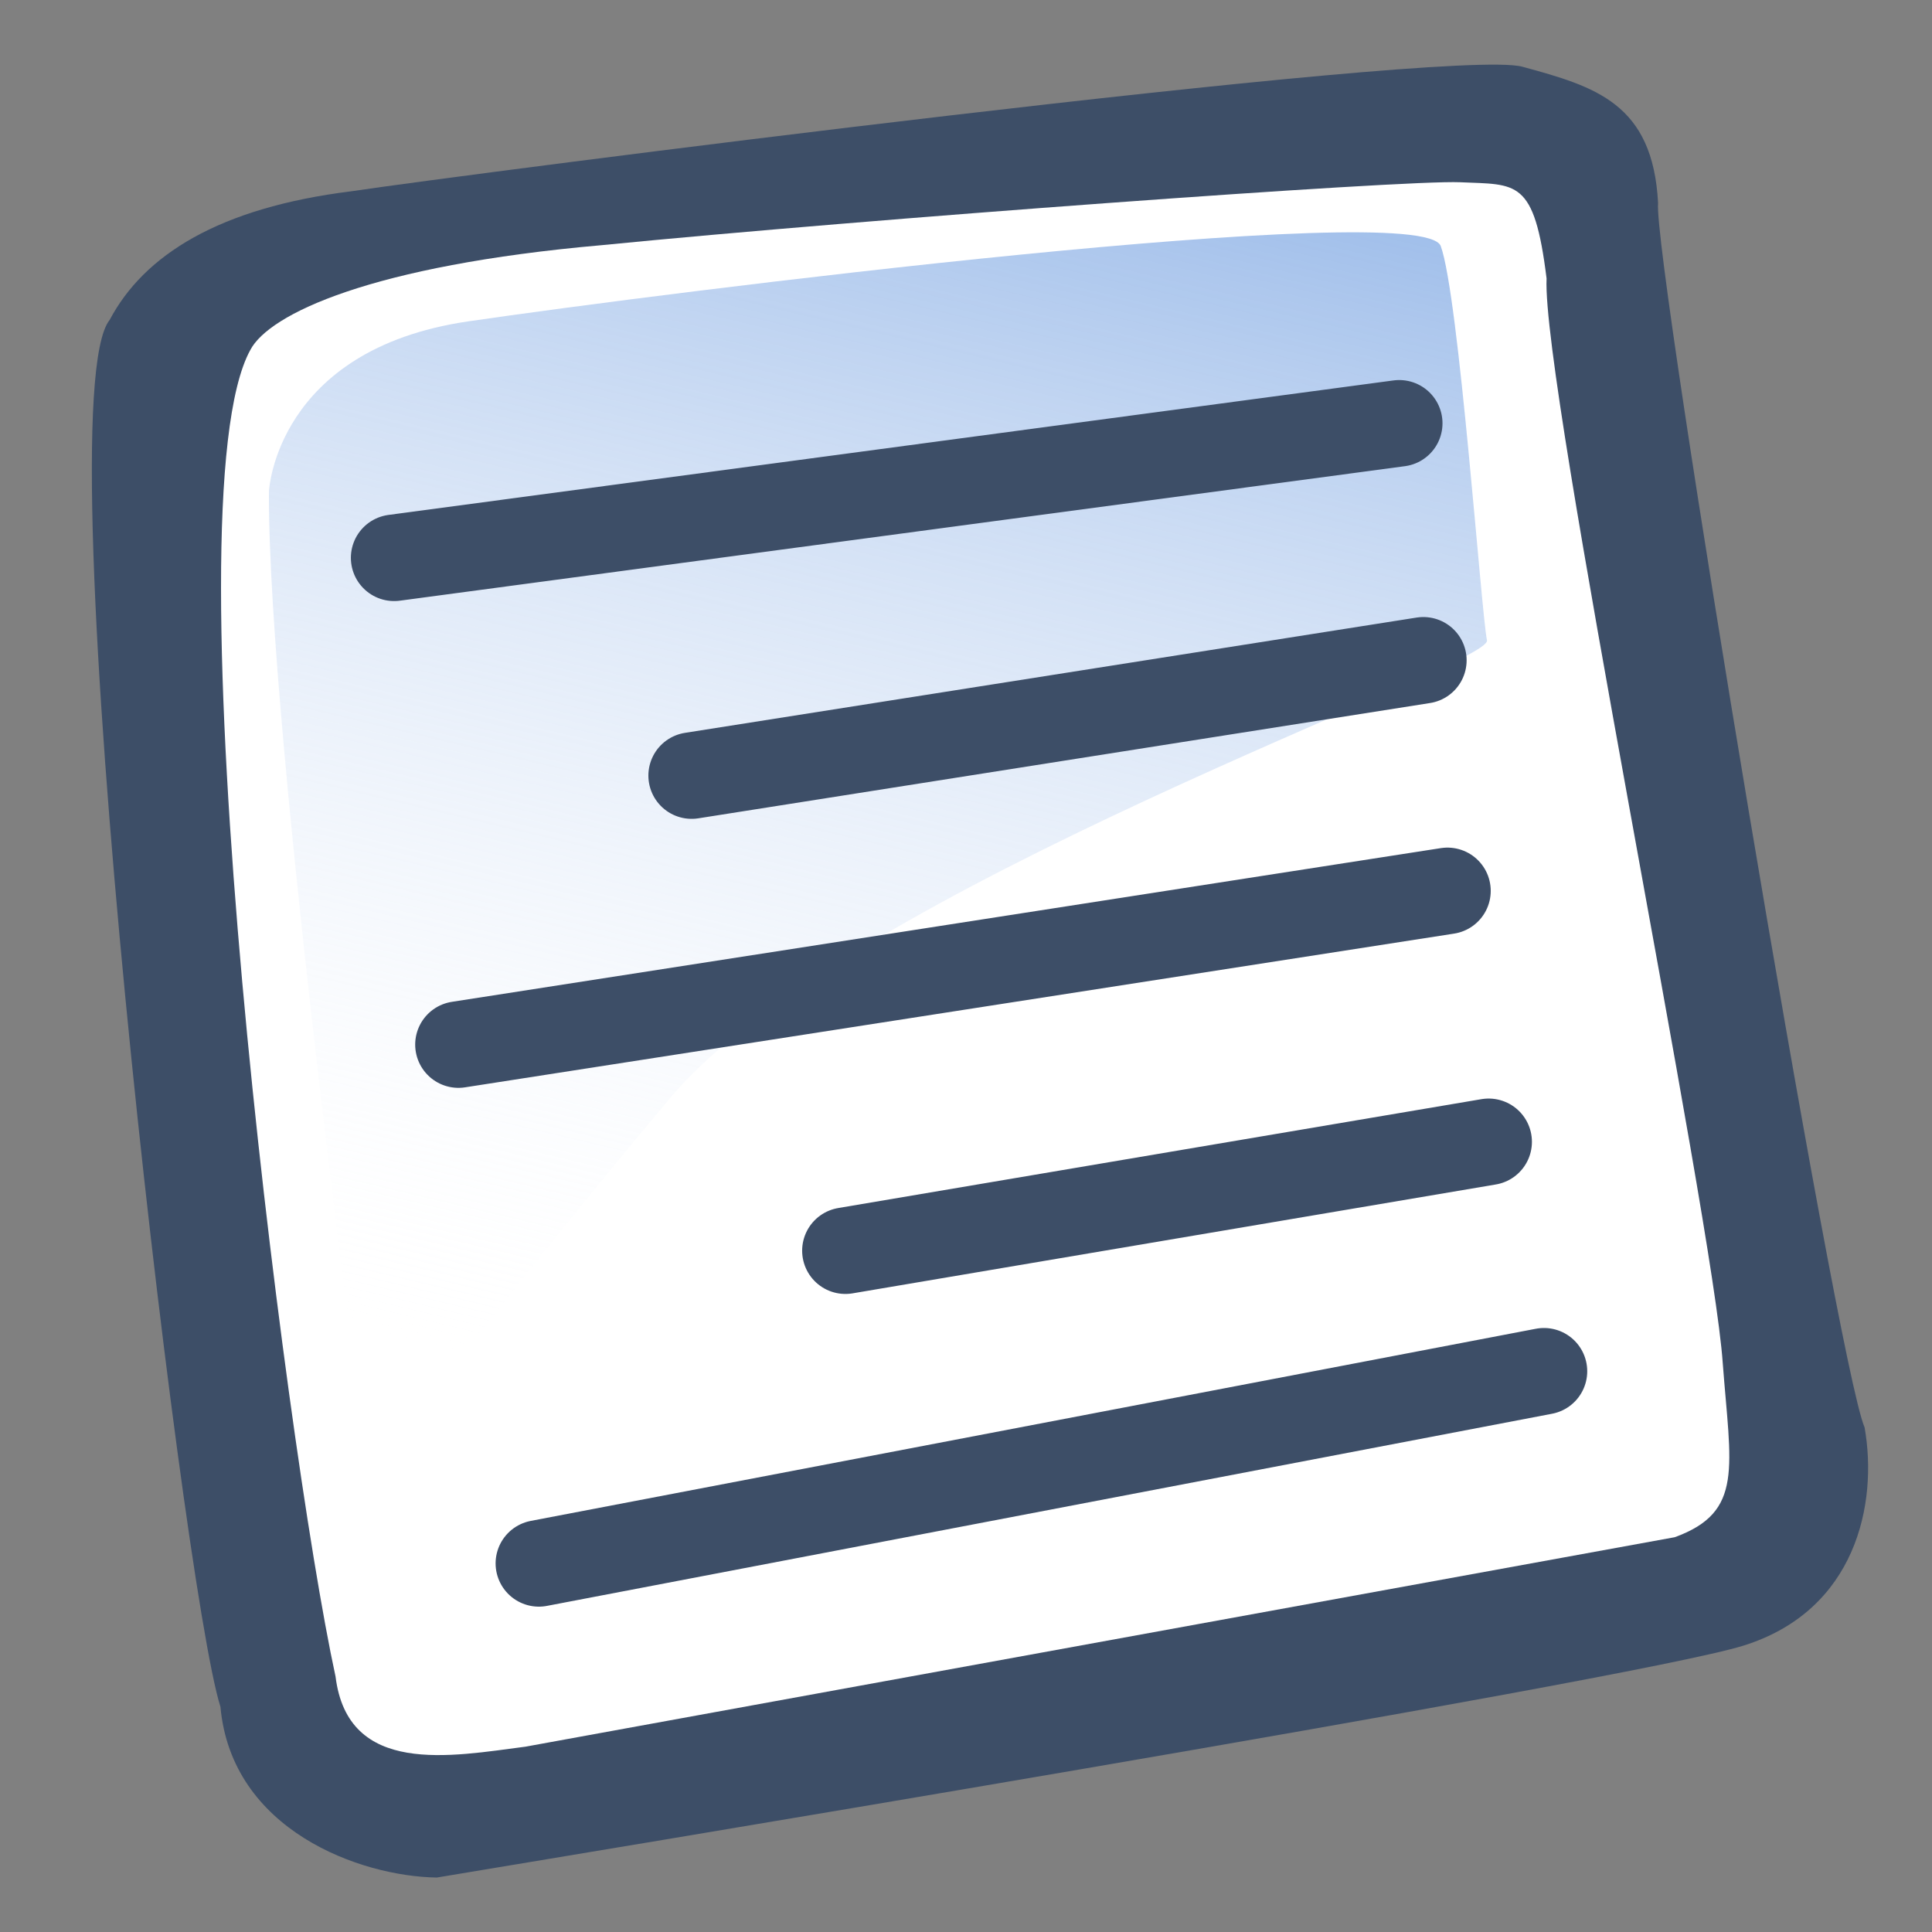 <?xml version="1.0" encoding="UTF-8" standalone="no"?>
<!-- Created with Sodipodi ("http://www.sodipodi.com/") -->
<svg
   xmlns:dc="http://purl.org/dc/elements/1.1/"
   xmlns:cc="http://web.resource.org/cc/"
   xmlns:rdf="http://www.w3.org/1999/02/22-rdf-syntax-ns#"
   xmlns:svg="http://www.w3.org/2000/svg"
   xmlns="http://www.w3.org/2000/svg"
   xmlns:xlink="http://www.w3.org/1999/xlink"
   xmlns:sodipodi="http://sodipodi.sourceforge.net/DTD/sodipodi-0.dtd"
   xmlns:inkscape="http://www.inkscape.org/namespaces/inkscape"
   id="svg604"
   sodipodi:version="0.32"
   width="90"
   height="90"
   sodipodi:docbase="/home/tweenk/GNUtoon/actions"
   sodipodi:docname="format-justify-right.svg"
   inkscape:version="0.45.1"
   inkscape:output_extension="org.inkscape.output.svg.inkscape"
   version="1.0">
  <rect width="100%" height="100%" fill="#808080" stroke="none"/>
  <defs
     id="defs606">
    <linearGradient
       id="linearGradient612">
      <stop
         style="stop-color:#7fa8e3;stop-opacity:0.741;"
         offset="0"
         id="stop613" />
      <stop
         style="stop-color:#ffffff;stop-opacity:0;"
         offset="1"
         id="stop614" />
    </linearGradient>
    <linearGradient
       xlink:href="#linearGradient612"
       id="linearGradient615"
       x1="50.644"
       y1="5.368"
       x2="35.752"
       y2="68.044"
       gradientUnits="userSpaceOnUse"
       spreadMethod="pad"
       gradientTransform="matrix(0.957,0,0,0.957,2.499,1.9)" />
  </defs>
  <sodipodi:namedview
     id="base"
     inkscape:zoom="7.1299934"
     inkscape:cx="16.364628"
     inkscape:cy="15.382868"
     inkscape:window-width="903"
     inkscape:window-height="619"
     inkscape:window-x="5"
     inkscape:window-y="32"
     inkscape:current-layer="svg604"
     width="90px"
     height="90px" />
  <path
     style="fill:#3d4e67;fill-opacity:1;fill-rule:evenodd;stroke:none;stroke-width:1pt;stroke-linecap:butt;stroke-linejoin:miter;stroke-opacity:1"
     d="M 20.351,87.463 C 16.78,87.412 10.792,85.267 10.269,79.511 C 8.426,73.696 2.017,18.731 5.109,14.902 C 6.707,11.888 10.187,9.676 16.378,8.909 C 21.444,8.146 67.524,2.184 70.921,3.109 C 74.319,4.035 76.996,4.817 77.24,9.458 C 76.989,11.982 85.548,63.462 86.861,66.498 C 87.487,70.053 86.459,75.022 81.219,76.659 C 75.98,78.296 24.487,86.769 20.351,87.463 z "
     id="path609"
     sodipodi:nodetypes="ccccccccc" />
  <path
     style="fill:#ffffff;fill-opacity:1;fill-rule:evenodd;stroke:none;stroke-width:1pt;stroke-linecap:butt;stroke-linejoin:miter;stroke-opacity:1"
     d="M 24.478,81.367 C 21.015,81.816 16.205,82.756 15.631,78.1 C 13.238,67.079 7.753,23.4 11.662,16.301 C 12.535,14.632 17.274,12.366 28.04,11.42 C 40.275,10.21 65.379,8.37 68.021,8.49 C 70.662,8.609 71.47,8.315 72.045,12.971 C 71.812,17.921 79.781,56.642 80.252,63.498 C 80.618,68.364 81.248,70.432 78.016,71.609"
     id="path608"
     sodipodi:nodetypes="cccccccs" />
  <path
     style="fill:url(#linearGradient615);fill-opacity:1;fill-rule:evenodd;stroke:none;stroke-width:1pt;stroke-linecap:butt;stroke-linejoin:miter;stroke-opacity:1"
     d="M 12.528,22.892 C 12.528,22.892 12.839,16.287 21.803,14.972 C 30.767,13.656 66.269,9.173 67.115,11.462 C 67.961,13.751 69.008,28.625 69.269,29.829 C 69.53,31.032 39.478,41.322 31.225,51.142 C 22.973,60.962 17.194,68.908 17.194,68.908 C 17.194,68.908 12.468,34.275 12.528,22.892 z "
     id="path636" />
  <path
     style="font-size:12px;fill:none;fill-rule:evenodd;stroke:#3d4e67;stroke-width:4.03;stroke-linecap:round;stroke-opacity:1"
     d="M 18.36,25.985 L 65.182,19.719"
     id="path706"
     sodipodi:nodetypes="cc" />
  <path
     style="font-size:12px;fill:none;fill-rule:evenodd;stroke:#3d4e67;stroke-width:4.03;stroke-linecap:round;stroke-opacity:1"
     d="M 32.219,36.13 L 66.306,30.759"
     id="path707"
     sodipodi:nodetypes="cc" />
  <path
     style="font-size:12px;fill:none;fill-rule:evenodd;stroke:#3d4e67;stroke-width:4.03;stroke-linecap:round;stroke-opacity:1"
     d="M 21.356,48.661 L 67.429,41.5"
     id="path708"
     sodipodi:nodetypes="cc" />
  <path
     style="font-size:12px;fill:none;fill-rule:evenodd;stroke:#3d4e67;stroke-width:4.03;stroke-linecap:round;stroke-opacity:1"
     d="M 39.382,58.262 L 69.348,53.19"
     id="path709"
     sodipodi:nodetypes="cc" />
  <path
     style="font-size:12px;fill:none;fill-rule:evenodd;stroke:#3d4e67;stroke-width:4.03;stroke-linecap:round;stroke-opacity:1"
     d="M 25.102,72.829 L 71.924,63.878"
     id="path710"
     sodipodi:nodetypes="cc" />
</svg>
